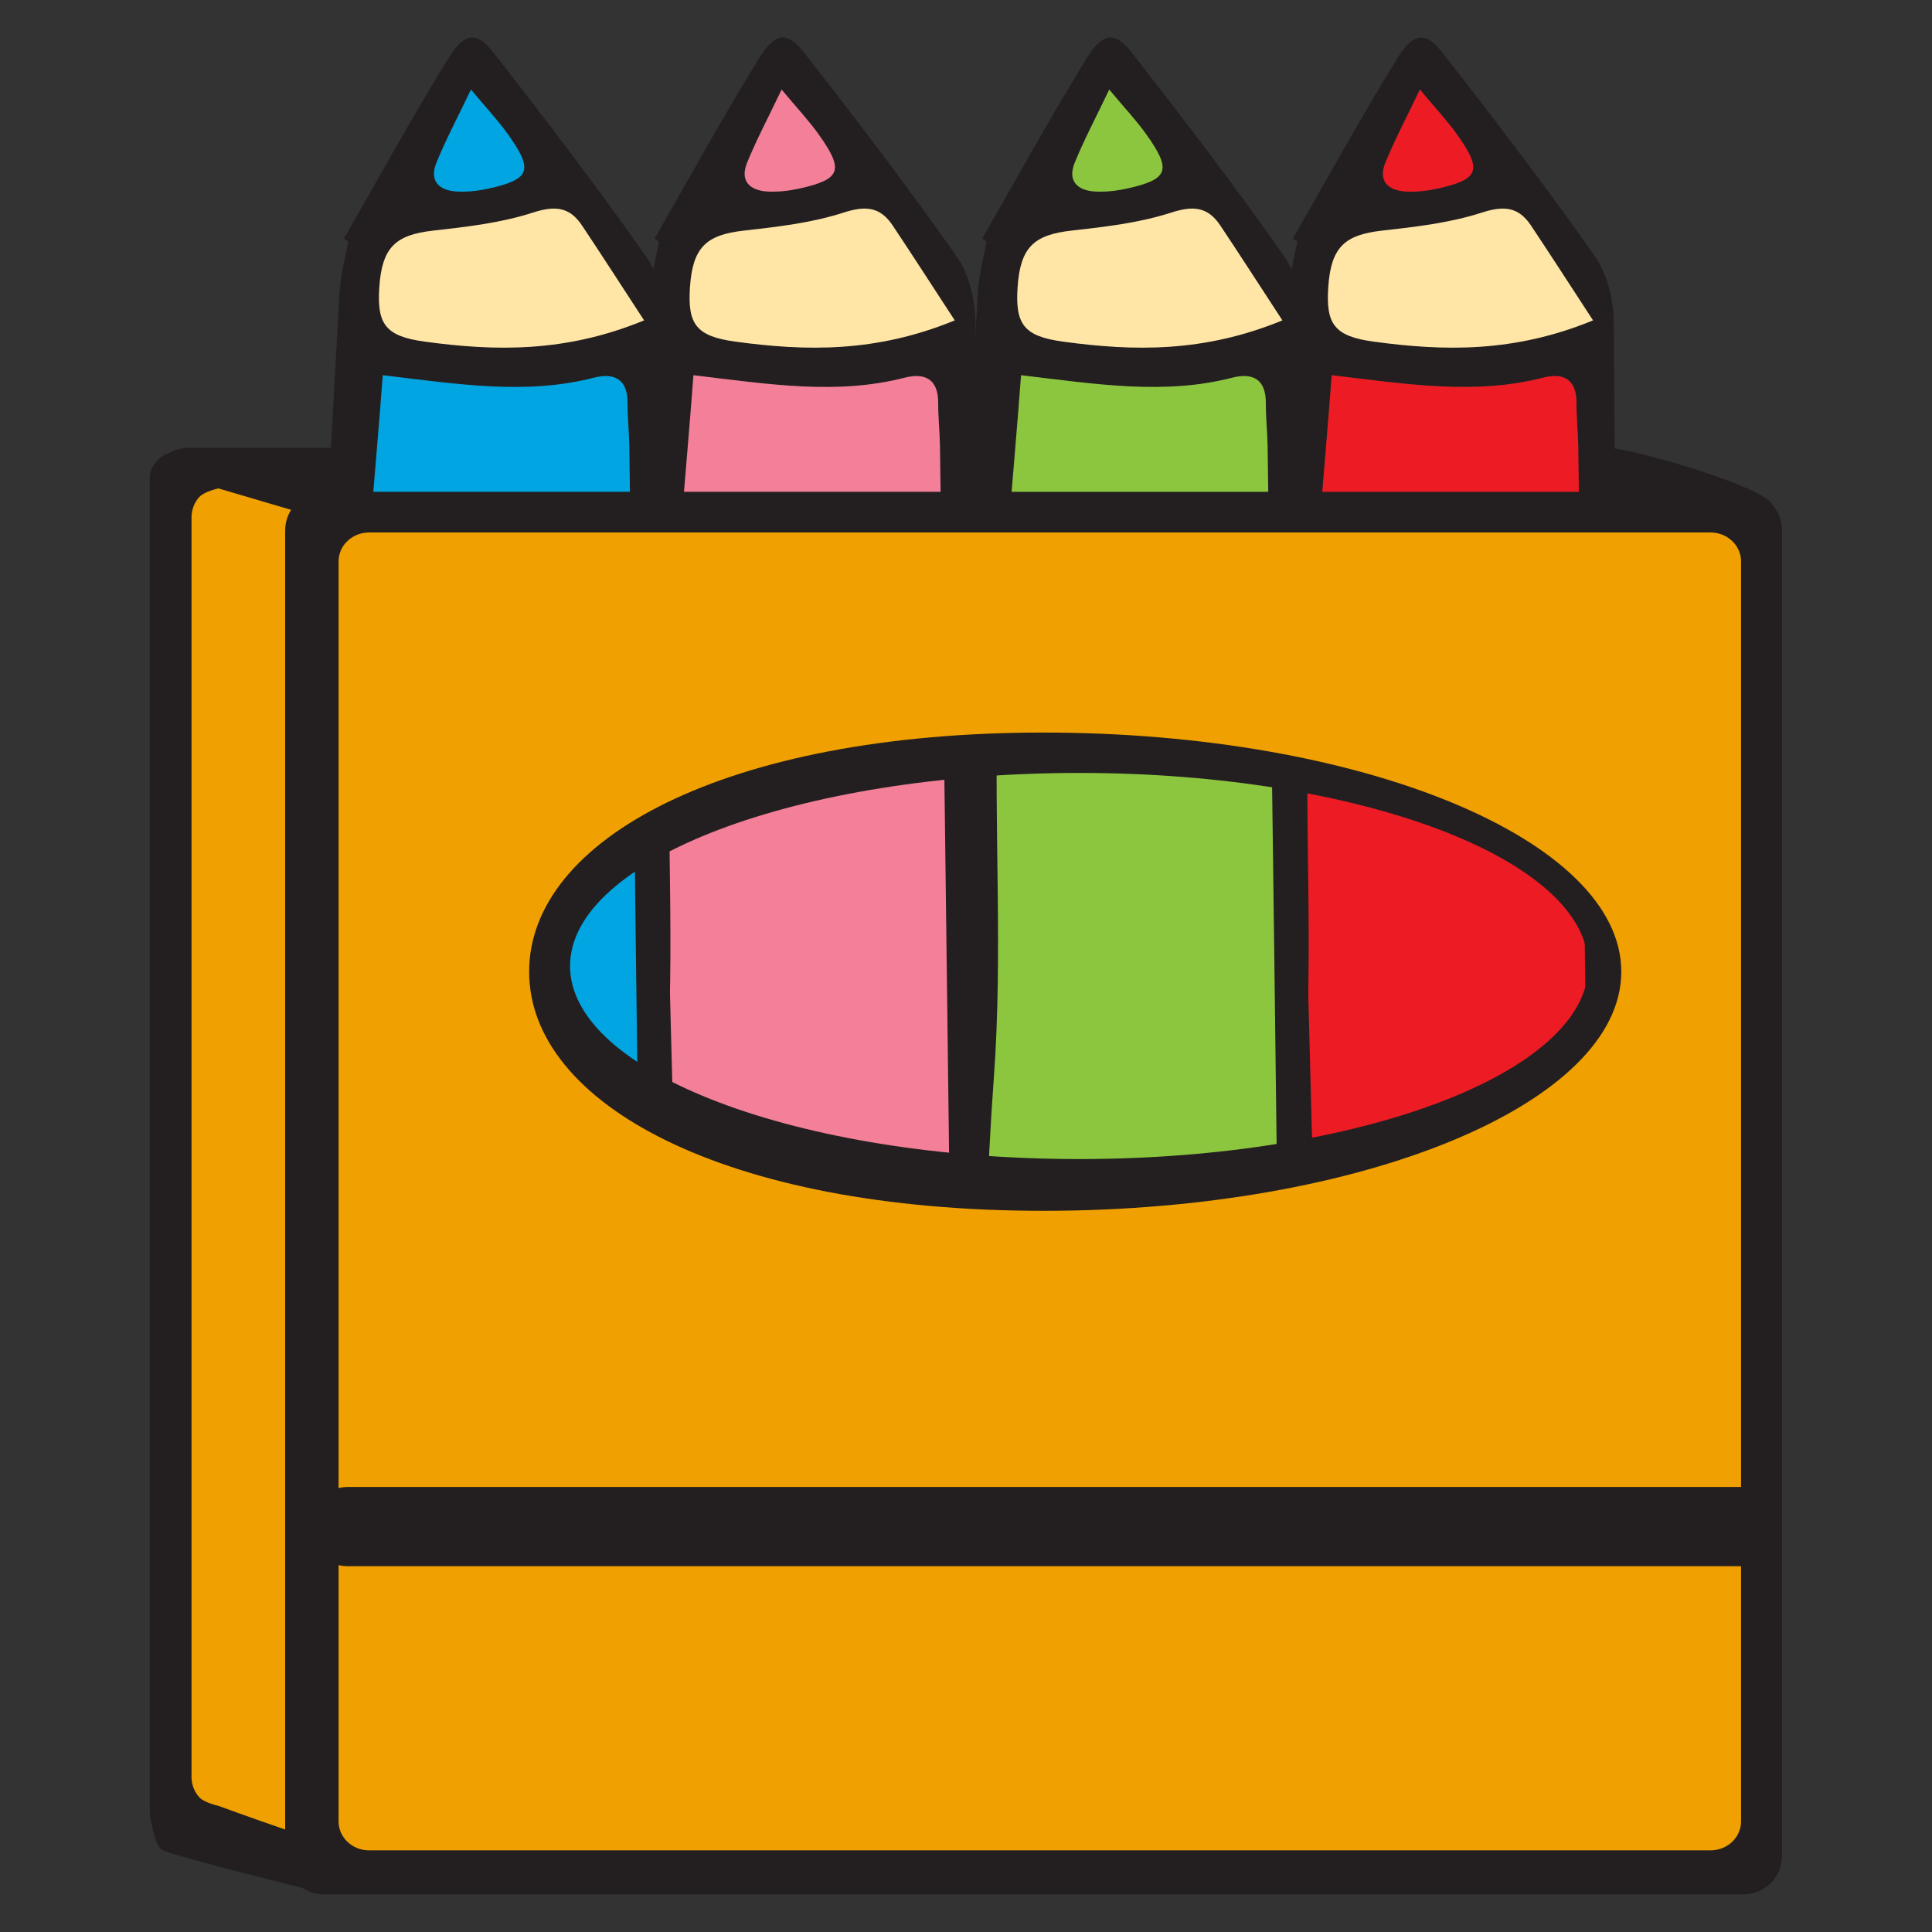 <?xml version="1.0" encoding="UTF-8" standalone="no"?>
<!DOCTYPE svg PUBLIC "-//W3C//DTD SVG 1.1//EN" "http://www.w3.org/Graphics/SVG/1.1/DTD/svg11.dtd">
<svg width="100%" height="100%" viewBox="0 0 200 200" version="1.1" xmlns="http://www.w3.org/2000/svg" xmlns:xlink="http://www.w3.org/1999/xlink" xml:space="preserve" xmlns:serif="http://www.serif.com/" style="fill-rule:evenodd;clip-rule:evenodd;stroke-linejoin:round;stroke-miterlimit:2;">
    <rect x="0" y="0" width="200" height="200" fill="#333333" stroke="none"/>
    <g>
        <g transform="matrix(1,0,0,1,-0.202,3.896)">
            <g transform="matrix(1.238,0,0,0.903,-32.671,26.773)">
                <path d="M174.787,24.098C174.787,22.039 162.84,17.375 161.055,17.375C143.513,17.375 59.868,17.375 42.326,17.375C40.541,17.375 39.094,19.359 39.094,21.806C39.094,44.84 39.094,150.737 39.094,173.772C39.094,176.219 40.541,178.202 42.326,178.202C59.868,178.202 143.513,178.202 161.055,178.202C162.84,178.202 164.286,176.219 164.286,173.772C164.286,152.183 174.787,54.827 174.787,24.098Z" style="fill:rgb(35,31,32);"/>
            </g>
            <g transform="matrix(-1,-1.22465e-16,1.22465e-16,-1,216.896,187.146)">
                <g transform="matrix(1,0,0,1,-607.614,7.501)">
                    <g transform="matrix(5.556,0,0,5.556,677.32,5.482)">
                        <path d="M0,30.381C0.246,29.866 0.465,29.454 0.641,29.024C0.785,28.675 0.591,28.497 0.25,28.481C0.057,28.472 -0.145,28.496 -0.335,28.538C-1.108,28.711 -1.168,28.879 -0.684,29.555C-0.504,29.807 -0.289,30.034 0,30.381M-3.227,26.081C-2.797,26.738 -2.438,27.298 -2.068,27.851C-1.835,28.199 -1.563,28.222 -1.148,28.088C-0.556,27.896 0.081,27.823 0.705,27.754C1.404,27.675 1.656,27.441 1.707,26.701C1.753,26.011 1.596,25.784 0.853,25.684C-0.454,25.507 -1.758,25.477 -3.227,26.081M1.642,25.057C1.797,22.976 2.009,20.998 2.076,19.015C2.155,16.668 1.978,14.307 2.149,11.97C2.415,8.35 2.33,4.73 2.421,1.11C2.448,0.064 2.113,-0.331 1.08,-0.207C0.099,-0.089 -0.869,0.182 -1.826,0.446C-2.503,0.633 -2.884,1.135 -2.934,1.852C-3.011,2.963 -3.122,4.074 -3.145,5.187C-3.176,6.74 -3.148,8.294 -3.13,9.848C-3.075,14.467 -3.013,19.087 -2.952,23.707C-2.948,23.985 -2.917,24.264 -2.918,24.543C-2.919,24.987 -2.668,25.107 -2.294,25.011C-1.028,24.686 0.236,24.89 1.642,25.057M2.367,27.604C1.718,28.731 1.094,29.873 0.41,30.978C0.12,31.446 -0.111,31.463 -0.411,31.078C-1.389,29.827 -2.354,28.564 -3.266,27.264C-3.499,26.932 -3.608,26.447 -3.612,26.031C-3.646,22.645 -3.642,19.259 -3.65,15.873C-3.65,15.673 -3.659,15.474 -3.664,15.275C-3.741,12.049 -3.848,8.824 -3.882,5.599C-3.896,4.248 -3.763,2.896 -3.678,1.545C-3.641,0.948 -3.341,0.458 -2.83,0.176C-2.277,-0.13 -1.69,-0.412 -1.083,-0.573C-0.316,-0.777 0.483,-0.879 1.274,-0.97C2.252,-1.082 2.882,-0.621 3.072,0.357C3.162,0.82 3.146,1.307 3.146,1.784C3.145,3.735 3.272,5.7 3.095,7.636C2.714,11.813 3.016,15.999 2.793,20.175C2.679,22.32 2.572,24.465 2.448,26.61C2.43,26.925 2.341,27.236 2.285,27.549C2.312,27.568 2.339,27.586 2.367,27.604" style="fill:rgb(35,31,32);fill-rule:nonzero;"/>
                    </g>
                    <g transform="matrix(5.556,0,0,5.556,686.448,3.915)">
                        <path d="M0,25.339C-1.406,25.172 -2.67,24.967 -3.936,25.293C-4.311,25.388 -4.561,25.269 -4.56,24.824C-4.559,24.546 -4.59,24.267 -4.594,23.989C-4.655,19.369 -4.717,14.749 -4.772,10.13C-4.79,8.576 -4.818,7.022 -4.787,5.468C-4.764,4.356 -4.653,3.245 -4.576,2.133C-4.526,1.417 -4.145,0.915 -3.468,0.728C-2.511,0.464 -1.543,0.193 -0.562,0.074C0.471,-0.049 0.806,0.346 0.779,1.392C0.688,5.011 0.773,8.632 0.507,12.252C0.335,14.589 0.513,16.95 0.434,19.297C0.367,21.28 0.155,23.258 0,25.339" style="fill:rgb(237,28,36);fill-rule:nonzero;"/>
                    </g>
                    <g transform="matrix(5.556,0,0,5.556,659.398,158.915)">
                        <path d="M0,-1.537C1.469,-2.141 2.773,-2.111 4.08,-1.934C4.822,-1.834 4.979,-1.607 4.933,-0.917C4.883,-0.177 4.631,0.057 3.931,0.135C3.308,0.205 2.67,0.278 2.078,0.469C1.663,0.604 1.391,0.581 1.158,0.233C0.789,-0.32 0.429,-0.88 0,-1.537" style="fill:rgb(255,229,166);fill-rule:nonzero;"/>
                    </g>
                    <g transform="matrix(5.556,0,0,5.556,677.32,163.66)">
                        <path d="M0,1.909C-0.289,1.562 -0.504,1.335 -0.684,1.083C-1.168,0.407 -1.108,0.239 -0.335,0.066C-0.145,0.024 0.057,0 0.25,0.009C0.591,0.025 0.785,0.203 0.641,0.552C0.465,0.982 0.246,1.394 -0,1.909" style="fill:rgb(237,28,36);fill-rule:nonzero;"/>
                    </g>
                    <g transform="matrix(5.556,0,0,5.556,689.009,62.26)">
                        <path d="M0,-9.638C-0.148,-6.374 -0.665,-3.126 -1.536,0.023C-1.385,-0.396 -1.45,-0.859 -1.517,-1.299C-1.821,-3.315 -2.101,-5.337 -2.432,-7.348C-2.544,-8.036 -2.866,-8.672 -2.336,-9.224C-2.126,-9.444 0.001,-9.661 -0,-9.638" style="fill:white;fill-rule:nonzero;"/>
                    </g>
                </g>
                <g transform="matrix(1,0,0,1,-541.539,7.501)">
                    <g transform="matrix(5.556,0,0,5.556,677.32,5.482)">
                        <path d="M0,30.381C0.246,29.866 0.465,29.454 0.641,29.024C0.785,28.675 0.591,28.497 0.25,28.481C0.057,28.472 -0.145,28.496 -0.335,28.538C-1.108,28.711 -1.168,28.879 -0.684,29.555C-0.504,29.807 -0.289,30.034 0,30.381M-3.227,26.081C-2.797,26.738 -2.438,27.298 -2.068,27.851C-1.835,28.199 -1.563,28.222 -1.148,28.088C-0.556,27.896 0.081,27.823 0.705,27.754C1.404,27.675 1.656,27.441 1.707,26.701C1.753,26.011 1.596,25.784 0.853,25.684C-0.454,25.507 -1.758,25.477 -3.227,26.081M1.642,25.057C1.797,22.976 2.009,20.998 2.076,19.015C2.155,16.668 1.978,14.307 2.149,11.97C2.415,8.35 2.33,4.73 2.421,1.11C2.448,0.064 2.113,-0.331 1.08,-0.207C0.099,-0.089 -0.869,0.182 -1.826,0.446C-2.503,0.633 -2.884,1.135 -2.934,1.852C-3.011,2.963 -3.122,4.074 -3.145,5.187C-3.176,6.74 -3.148,8.294 -3.13,9.848C-3.075,14.467 -3.013,19.087 -2.952,23.707C-2.948,23.985 -2.917,24.264 -2.918,24.543C-2.919,24.987 -2.668,25.107 -2.294,25.011C-1.028,24.686 0.236,24.89 1.642,25.057M2.367,27.604C1.718,28.731 1.094,29.873 0.41,30.978C0.12,31.446 -0.111,31.463 -0.411,31.078C-1.389,29.827 -2.354,28.564 -3.266,27.264C-3.499,26.932 -3.608,26.447 -3.612,26.031C-3.646,22.645 -3.642,19.259 -3.65,15.873C-3.65,15.673 -3.659,15.474 -3.664,15.275C-3.741,12.049 -3.848,8.824 -3.882,5.599C-3.896,4.248 -3.763,2.896 -3.678,1.545C-3.641,0.948 -3.341,0.458 -2.83,0.176C-2.277,-0.13 -1.69,-0.412 -1.083,-0.573C-0.316,-0.777 0.483,-0.879 1.274,-0.97C2.252,-1.082 2.882,-0.621 3.072,0.357C3.162,0.82 3.146,1.307 3.146,1.784C3.145,3.735 3.272,5.7 3.095,7.636C2.714,11.813 3.016,15.999 2.793,20.175C2.679,22.32 2.572,24.465 2.448,26.61C2.43,26.925 2.341,27.236 2.285,27.549C2.312,27.568 2.339,27.586 2.367,27.604" style="fill:rgb(35,31,32);fill-rule:nonzero;"/>
                    </g>
                    <g transform="matrix(5.556,0,0,5.556,686.448,3.915)">
                        <path d="M0,25.339C-1.406,25.172 -2.67,24.967 -3.936,25.293C-4.311,25.388 -4.561,25.269 -4.56,24.824C-4.559,24.546 -4.59,24.267 -4.594,23.989C-4.655,19.369 -4.717,14.749 -4.772,10.13C-4.79,8.576 -4.818,7.022 -4.787,5.468C-4.764,4.356 -4.653,3.245 -4.576,2.133C-4.526,1.417 -4.145,0.915 -3.468,0.728C-2.511,0.464 -1.543,0.193 -0.562,0.074C0.471,-0.049 0.806,0.346 0.779,1.392C0.688,5.011 0.773,8.632 0.507,12.252C0.335,14.589 0.513,16.95 0.434,19.297C0.367,21.28 0.155,23.258 0,25.339" style="fill:rgb(243,127,152);fill-rule:nonzero;"/>
                    </g>
                    <g transform="matrix(5.556,0,0,5.556,659.398,158.915)">
                        <path d="M0,-1.537C1.469,-2.141 2.773,-2.111 4.08,-1.934C4.822,-1.834 4.979,-1.607 4.933,-0.917C4.883,-0.177 4.631,0.057 3.931,0.135C3.308,0.205 2.67,0.278 2.078,0.469C1.663,0.604 1.391,0.581 1.158,0.233C0.789,-0.32 0.429,-0.88 0,-1.537" style="fill:rgb(255,229,166);fill-rule:nonzero;"/>
                    </g>
                    <g transform="matrix(5.556,0,0,5.556,677.32,163.66)">
                        <path d="M0,1.909C-0.289,1.562 -0.504,1.335 -0.684,1.083C-1.168,0.407 -1.108,0.239 -0.335,0.066C-0.145,0.024 0.057,0 0.25,0.009C0.591,0.025 0.785,0.203 0.641,0.552C0.465,0.982 0.246,1.394 -0,1.909" style="fill:rgb(243,127,152);fill-rule:nonzero;"/>
                    </g>
                    <g transform="matrix(5.556,0,0,5.556,689.009,62.26)">
                        <path d="M0,-9.638C-0.148,-6.374 -0.665,-3.126 -1.536,0.023C-1.385,-0.396 -1.45,-0.859 -1.517,-1.299C-1.821,-3.315 -2.101,-5.337 -2.432,-7.348C-2.544,-8.036 -2.866,-8.672 -2.336,-9.224C-2.126,-9.444 0.001,-9.661 -0,-9.638" style="fill:white;fill-rule:nonzero;"/>
                    </g>
                </g>
                <g transform="matrix(1,0,0,1,-575.455,7.501)">
                    <g transform="matrix(5.556,0,0,5.556,677.32,5.482)">
                        <path d="M0,30.381C0.246,29.866 0.465,29.454 0.641,29.024C0.785,28.675 0.591,28.497 0.25,28.481C0.057,28.472 -0.145,28.496 -0.335,28.538C-1.108,28.711 -1.168,28.879 -0.684,29.555C-0.504,29.807 -0.289,30.034 0,30.381M-3.227,26.081C-2.797,26.738 -2.438,27.298 -2.068,27.851C-1.835,28.199 -1.563,28.222 -1.148,28.088C-0.556,27.896 0.081,27.823 0.705,27.754C1.404,27.675 1.656,27.441 1.707,26.701C1.753,26.011 1.596,25.784 0.853,25.684C-0.454,25.507 -1.758,25.477 -3.227,26.081M1.642,25.057C1.797,22.976 2.009,20.998 2.076,19.015C2.155,16.668 1.978,14.307 2.149,11.97C2.415,8.35 2.33,4.73 2.421,1.11C2.448,0.064 2.113,-0.331 1.08,-0.207C0.099,-0.089 -0.869,0.182 -1.826,0.446C-2.503,0.633 -2.884,1.135 -2.934,1.852C-3.011,2.963 -3.122,4.074 -3.145,5.187C-3.176,6.74 -3.148,8.294 -3.13,9.848C-3.075,14.467 -3.013,19.087 -2.952,23.707C-2.948,23.985 -2.917,24.264 -2.918,24.543C-2.919,24.987 -2.668,25.107 -2.294,25.011C-1.028,24.686 0.236,24.89 1.642,25.057M2.367,27.604C1.718,28.731 1.094,29.873 0.41,30.978C0.12,31.446 -0.111,31.463 -0.411,31.078C-1.389,29.827 -2.354,28.564 -3.266,27.264C-3.499,26.932 -3.608,26.447 -3.612,26.031C-3.646,22.645 -3.642,19.259 -3.65,15.873C-3.65,15.673 -3.659,15.474 -3.664,15.275C-3.741,12.049 -3.848,8.824 -3.882,5.599C-3.896,4.248 -3.763,2.896 -3.678,1.545C-3.641,0.948 -3.341,0.458 -2.83,0.176C-2.277,-0.13 -1.69,-0.412 -1.083,-0.573C-0.316,-0.777 0.483,-0.879 1.274,-0.97C2.252,-1.082 2.882,-0.621 3.072,0.357C3.162,0.82 3.146,1.307 3.146,1.784C3.145,3.735 3.272,5.7 3.095,7.636C2.714,11.813 3.016,15.999 2.793,20.175C2.679,22.32 2.572,24.465 2.448,26.61C2.43,26.925 2.341,27.236 2.285,27.549C2.312,27.568 2.339,27.586 2.367,27.604" style="fill:rgb(35,31,32);fill-rule:nonzero;"/>
                    </g>
                    <g transform="matrix(5.556,0,0,5.556,686.448,3.915)">
                        <path d="M0,25.339C-1.406,25.172 -2.67,24.967 -3.936,25.293C-4.311,25.388 -4.561,25.269 -4.56,24.824C-4.559,24.546 -4.59,24.267 -4.594,23.989C-4.655,19.369 -4.717,14.749 -4.772,10.13C-4.79,8.576 -4.818,7.022 -4.787,5.468C-4.764,4.356 -4.653,3.245 -4.576,2.133C-4.526,1.417 -4.145,0.915 -3.468,0.728C-2.511,0.464 -1.543,0.193 -0.562,0.074C0.471,-0.049 0.806,0.346 0.779,1.392C0.688,5.011 0.773,8.632 0.507,12.252C0.335,14.589 0.513,16.95 0.434,19.297C0.367,21.28 0.155,23.258 0,25.339" style="fill:rgb(140,198,63);fill-rule:nonzero;"/>
                    </g>
                    <g transform="matrix(5.556,0,0,5.556,659.398,158.915)">
                        <path d="M0,-1.537C1.469,-2.141 2.773,-2.111 4.08,-1.934C4.822,-1.834 4.979,-1.607 4.933,-0.917C4.883,-0.177 4.631,0.057 3.931,0.135C3.308,0.205 2.67,0.278 2.078,0.469C1.663,0.604 1.391,0.581 1.158,0.233C0.789,-0.32 0.429,-0.88 0,-1.537" style="fill:rgb(255,229,166);fill-rule:nonzero;"/>
                    </g>
                    <g transform="matrix(5.556,0,0,5.556,677.32,163.66)">
                        <path d="M0,1.909C-0.289,1.562 -0.504,1.335 -0.684,1.083C-1.168,0.407 -1.108,0.239 -0.335,0.066C-0.145,0.024 0.057,0 0.25,0.009C0.591,0.025 0.785,0.203 0.641,0.552C0.465,0.982 0.246,1.394 -0,1.909" style="fill:rgb(140,198,63);fill-rule:nonzero;"/>
                    </g>
                    <g transform="matrix(5.556,0,0,5.556,689.009,62.26)">
                        <path d="M0,-9.638C-0.148,-6.374 -0.665,-3.126 -1.536,0.023C-1.385,-0.396 -1.45,-0.859 -1.517,-1.299C-1.821,-3.315 -2.101,-5.337 -2.432,-7.348C-2.544,-8.036 -2.866,-8.672 -2.336,-9.224C-2.126,-9.444 0.001,-9.661 -0,-9.638" style="fill:white;fill-rule:nonzero;"/>
                    </g>
                </g>
                <g transform="matrix(1,0,0,1,-509.379,7.501)">
                    <g transform="matrix(5.556,0,0,5.556,677.32,5.482)">
                        <path d="M0,30.381C0.246,29.866 0.465,29.454 0.641,29.024C0.785,28.675 0.591,28.497 0.25,28.481C0.057,28.472 -0.145,28.496 -0.335,28.538C-1.108,28.711 -1.168,28.879 -0.684,29.555C-0.504,29.807 -0.289,30.034 0,30.381M-3.227,26.081C-2.797,26.738 -2.438,27.298 -2.068,27.851C-1.835,28.199 -1.563,28.222 -1.148,28.088C-0.556,27.896 0.081,27.823 0.705,27.754C1.404,27.675 1.656,27.441 1.707,26.701C1.753,26.011 1.596,25.784 0.853,25.684C-0.454,25.507 -1.758,25.477 -3.227,26.081M1.642,25.057C1.797,22.976 2.009,20.998 2.076,19.015C2.155,16.668 1.978,14.307 2.149,11.97C2.415,8.35 2.33,4.73 2.421,1.11C2.448,0.064 2.113,-0.331 1.08,-0.207C0.099,-0.089 -0.869,0.182 -1.826,0.446C-2.503,0.633 -2.884,1.135 -2.934,1.852C-3.011,2.963 -3.122,4.074 -3.145,5.187C-3.176,6.74 -3.148,8.294 -3.13,9.848C-3.075,14.467 -3.013,19.087 -2.952,23.707C-2.948,23.985 -2.917,24.264 -2.918,24.543C-2.919,24.987 -2.668,25.107 -2.294,25.011C-1.028,24.686 0.236,24.89 1.642,25.057M2.367,27.604C1.718,28.731 1.094,29.873 0.41,30.978C0.12,31.446 -0.111,31.463 -0.411,31.078C-1.389,29.827 -2.354,28.564 -3.266,27.264C-3.499,26.932 -3.608,26.447 -3.612,26.031C-3.646,22.645 -3.642,19.259 -3.65,15.873C-3.65,15.673 -3.659,15.474 -3.664,15.275C-3.741,12.049 -3.848,8.824 -3.882,5.599C-3.896,4.248 -3.763,2.896 -3.678,1.545C-3.641,0.948 -3.341,0.458 -2.83,0.176C-2.277,-0.13 -1.69,-0.412 -1.083,-0.573C-0.316,-0.777 0.483,-0.879 1.274,-0.97C2.252,-1.082 2.882,-0.621 3.072,0.357C3.162,0.82 3.146,1.307 3.146,1.784C3.145,3.735 3.272,5.7 3.095,7.636C2.714,11.813 3.016,15.999 2.793,20.175C2.679,22.32 2.572,24.465 2.448,26.61C2.43,26.925 2.341,27.236 2.285,27.549C2.312,27.568 2.339,27.586 2.367,27.604" style="fill:rgb(35,31,32);fill-rule:nonzero;"/>
                    </g>
                    <g transform="matrix(5.556,0,0,5.556,686.448,3.915)">
                        <path d="M0,25.339C-1.406,25.172 -2.67,24.967 -3.936,25.293C-4.311,25.388 -4.561,25.269 -4.56,24.824C-4.559,24.546 -4.59,24.267 -4.594,23.989C-4.655,19.369 -4.717,14.749 -4.772,10.13C-4.79,8.576 -4.818,7.022 -4.787,5.468C-4.764,4.356 -4.653,3.245 -4.576,2.133C-4.526,1.417 -4.145,0.915 -3.468,0.728C-2.511,0.464 -1.543,0.193 -0.562,0.074C0.471,-0.049 0.806,0.346 0.779,1.392C0.688,5.011 0.773,8.632 0.507,12.252C0.335,14.589 0.513,16.95 0.434,19.297C0.367,21.28 0.155,23.258 0,25.339" style="fill:rgb(0,165,225);fill-rule:nonzero;"/>
                    </g>
                    <g transform="matrix(5.556,0,0,5.556,659.398,158.915)">
                        <path d="M0,-1.537C1.469,-2.141 2.773,-2.111 4.08,-1.934C4.822,-1.834 4.979,-1.607 4.933,-0.917C4.883,-0.177 4.631,0.057 3.931,0.135C3.308,0.205 2.67,0.278 2.078,0.469C1.663,0.604 1.391,0.581 1.158,0.233C0.789,-0.32 0.429,-0.88 0,-1.537" style="fill:rgb(255,229,166);fill-rule:nonzero;"/>
                    </g>
                    <g transform="matrix(5.556,0,0,5.556,677.32,163.66)">
                        <path d="M0,1.909C-0.289,1.562 -0.504,1.335 -0.684,1.083C-1.168,0.407 -1.108,0.239 -0.335,0.066C-0.145,0.024 0.057,0 0.25,0.009C0.591,0.025 0.785,0.203 0.641,0.552C0.465,0.982 0.246,1.394 -0,1.909" style="fill:rgb(0,165,225);fill-rule:nonzero;"/>
                    </g>
                    <g transform="matrix(5.556,0,0,5.556,689.009,62.26)">
                        <path d="M0,-9.638C-0.148,-6.374 -0.665,-3.126 -1.536,0.023C-1.385,-0.396 -1.45,-0.859 -1.517,-1.299C-1.821,-3.315 -2.101,-5.337 -2.432,-7.348C-2.544,-8.036 -2.866,-8.672 -2.336,-9.224C-2.126,-9.444 0.001,-9.661 -0,-9.638" style="fill:white;fill-rule:nonzero;"/>
                    </g>
                </g>
            </g>
            <g transform="matrix(1.622,0,0,0.895,-47.708,26.901)">
                <path d="M55.675,27.317C55.675,26.379 55.405,25.48 54.924,24.817C54.444,24.153 53.113,23.781 53.113,23.781L41.656,17.375C41.656,17.375 40.325,17.748 39.845,18.411C39.364,19.074 39.094,19.974 39.094,20.912C39.094,42.225 39.094,153.353 39.094,174.666C39.094,175.604 39.364,178.858 39.845,179.521C40.325,180.184 50.304,184.608 50.304,184.608C50.304,184.608 54.444,184.235 54.924,183.572C55.405,182.909 55.675,182.009 55.675,181.072C55.675,159.759 55.675,48.63 55.675,27.317Z" style="fill:rgb(35,31,32);"/>
            </g>
            <g transform="matrix(1.088,0,0,0.848,-22.507,31.93)">
                <path d="M55.675,25.246C55.675,24.308 55.405,23.408 54.924,22.745C54.444,22.082 53.113,21.709 53.113,21.709L41.656,17.375C41.656,17.375 40.325,17.748 39.845,18.411C39.364,19.074 39.094,19.974 39.094,20.912C39.094,42.225 39.094,153.353 39.094,174.666C39.094,175.604 39.364,176.503 39.845,177.167C40.325,177.83 41.656,178.202 41.656,178.202C41.656,178.202 54.444,184.235 54.924,183.572C55.405,182.909 55.675,182.009 55.675,181.072C55.675,159.759 55.675,46.559 55.675,25.246Z" style="fill:rgb(240,160,0);"/>
            </g>
        </g>
        <path d="M184.482,54.911C184.482,52.701 182.691,50.911 180.482,50.911C158.769,50.911 55.233,50.911 33.52,50.911C31.311,50.911 29.52,52.701 29.52,54.911C29.52,75.706 29.52,171.309 29.52,192.104C29.52,194.313 31.311,196.104 33.52,196.104C55.233,196.104 158.769,196.104 180.482,196.104C182.691,196.104 184.482,194.313 184.482,192.104C184.482,171.309 184.482,75.706 184.482,54.911ZM111.717,80.015C140.806,80.015 164.422,88.97 164.422,100C164.422,111.03 140.806,119.985 111.717,119.985C82.629,119.985 59.012,111.03 59.012,100C59.012,88.97 82.629,80.015 111.717,80.015Z" style="fill:rgb(35,31,32);"/>
        <g transform="matrix(1.053,0,0,1,-9.619,0)">
            <path d="M180.297,58.121C180.297,57.325 179.981,56.562 179.419,55.999C178.856,55.437 178.093,55.121 177.297,55.121C159.094,55.121 63.621,55.121 45.418,55.121C44.622,55.121 43.859,55.437 43.297,55.999C42.734,56.562 42.418,57.325 42.418,58.121C42.418,76.2 42.418,170.469 42.418,188.549C42.418,189.345 42.734,190.108 43.297,190.67C43.859,191.233 44.622,191.549 45.418,191.549C63.621,191.549 159.094,191.549 177.297,191.549C178.093,191.549 178.856,191.233 179.419,190.67C179.981,190.108 180.297,189.345 180.297,188.549C180.297,170.469 180.297,76.2 180.297,58.121ZM111.717,75.834C143.069,75.834 168.522,86.926 168.522,100.589C168.522,114.251 143.069,125.343 111.717,125.343C80.366,125.343 61.155,114.251 61.155,100.589C61.155,86.926 80.366,75.834 111.717,75.834Z" style="fill:rgb(240,160,0);"/>
        </g>
        <g transform="matrix(1.218,0,0,0.051,-15.637,153.045)">
            <path d="M164.286,96.442C164.286,52.774 162.816,17.375 161.003,17.375C143.365,17.375 60.016,17.375 42.378,17.375C40.565,17.375 39.094,52.774 39.094,96.442C39.094,97.34 39.094,98.238 39.094,99.135C39.094,142.803 40.565,178.202 42.378,178.202C60.016,178.202 143.365,178.202 161.003,178.202C162.816,178.202 164.286,142.803 164.286,99.135C164.286,98.238 164.286,97.34 164.286,96.442Z" style="fill:rgb(35,31,32);"/>
        </g>
    </g>
</svg>
